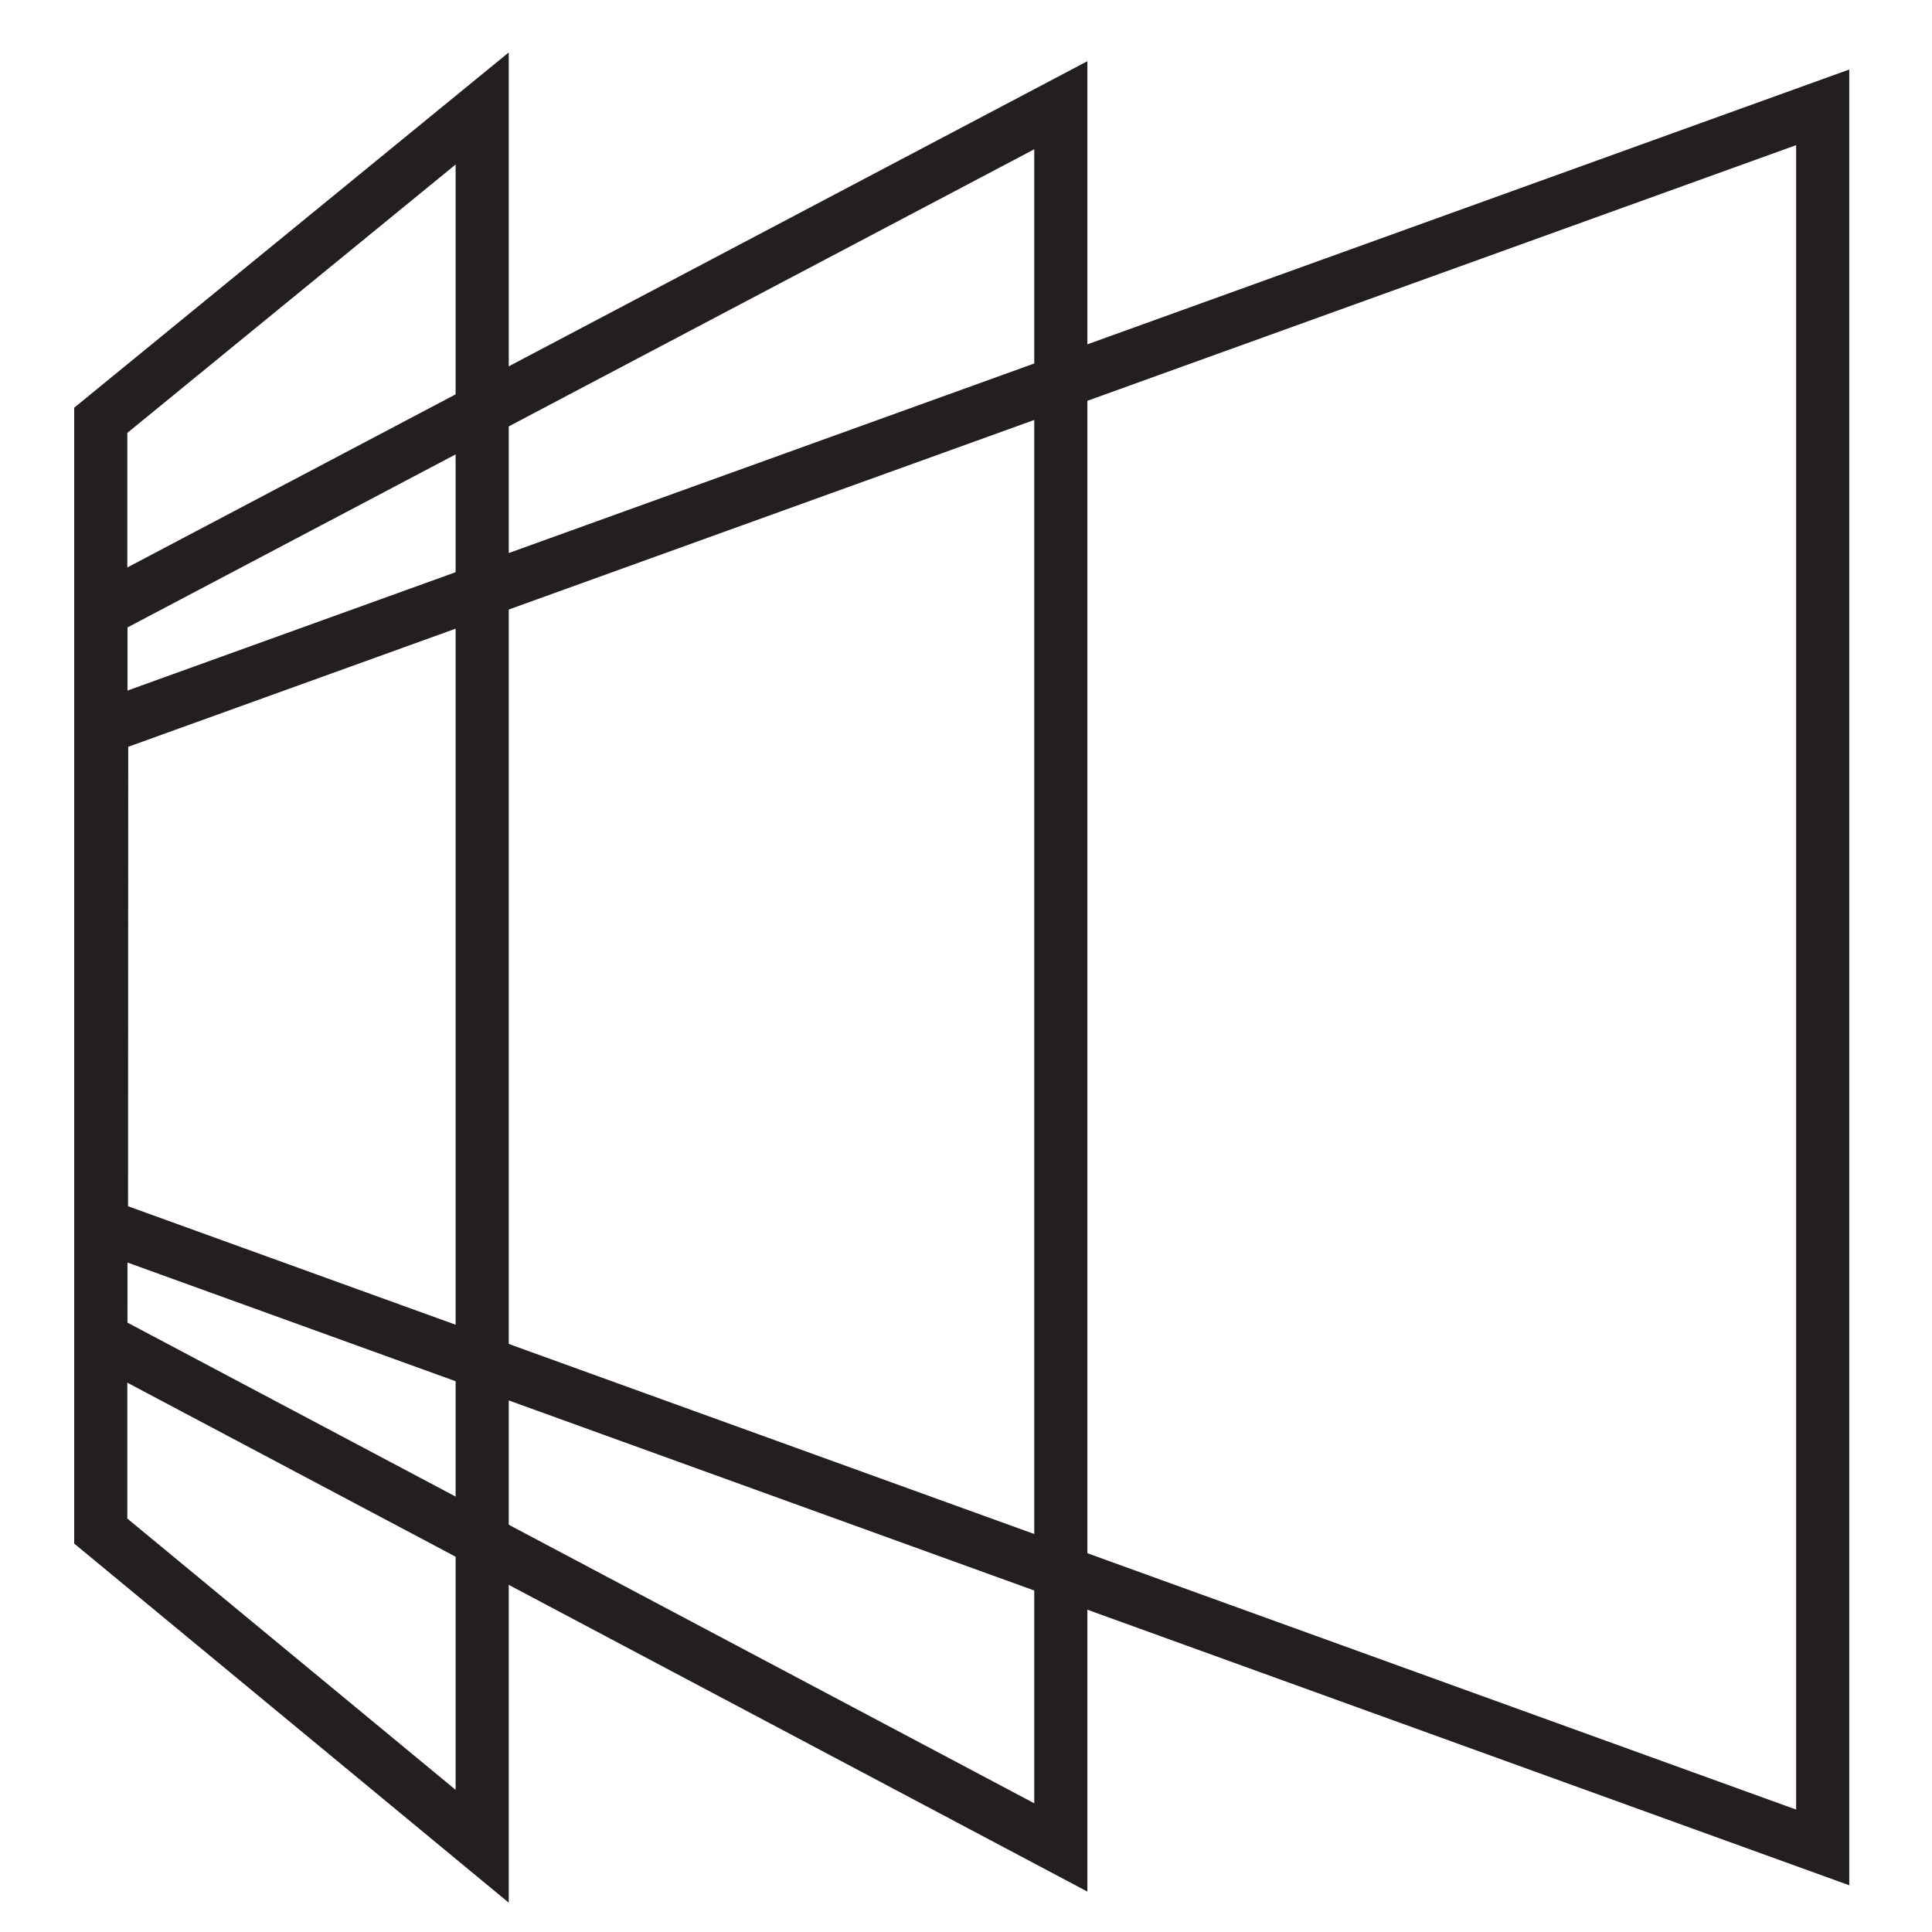 <?xml version="1.0" encoding="UTF-8"?>
<svg id="Layer_1" xmlns="http://www.w3.org/2000/svg" version="1.1" viewBox="0 0 400 400">
  <!-- Generator: Adobe Illustrator 29.4.0, SVG Export Plug-In . SVG Version: 2.1.0 Build 152)  -->
  <defs>
    <style>
      .st0 {
        fill: none;
        stroke: #231f20;
        stroke-miterlimit: 10;
        stroke-width: 11px;
      }
    </style>
  </defs>
  <polygon class="st0" points="377.37 382.49 21.01 253.6 21.05 150.75 377.37 22.22 377.37 382.49"/>
  <polygon class="st0" points="219.63 382.49 20.86 277.13 20.89 126.59 219.63 21.79 219.63 382.49"/>
  <polygon class="st0" points="99.83 382.25 20.86 316.99 20.86 87.02 99.83 22.46 99.83 382.25"/>
</svg>